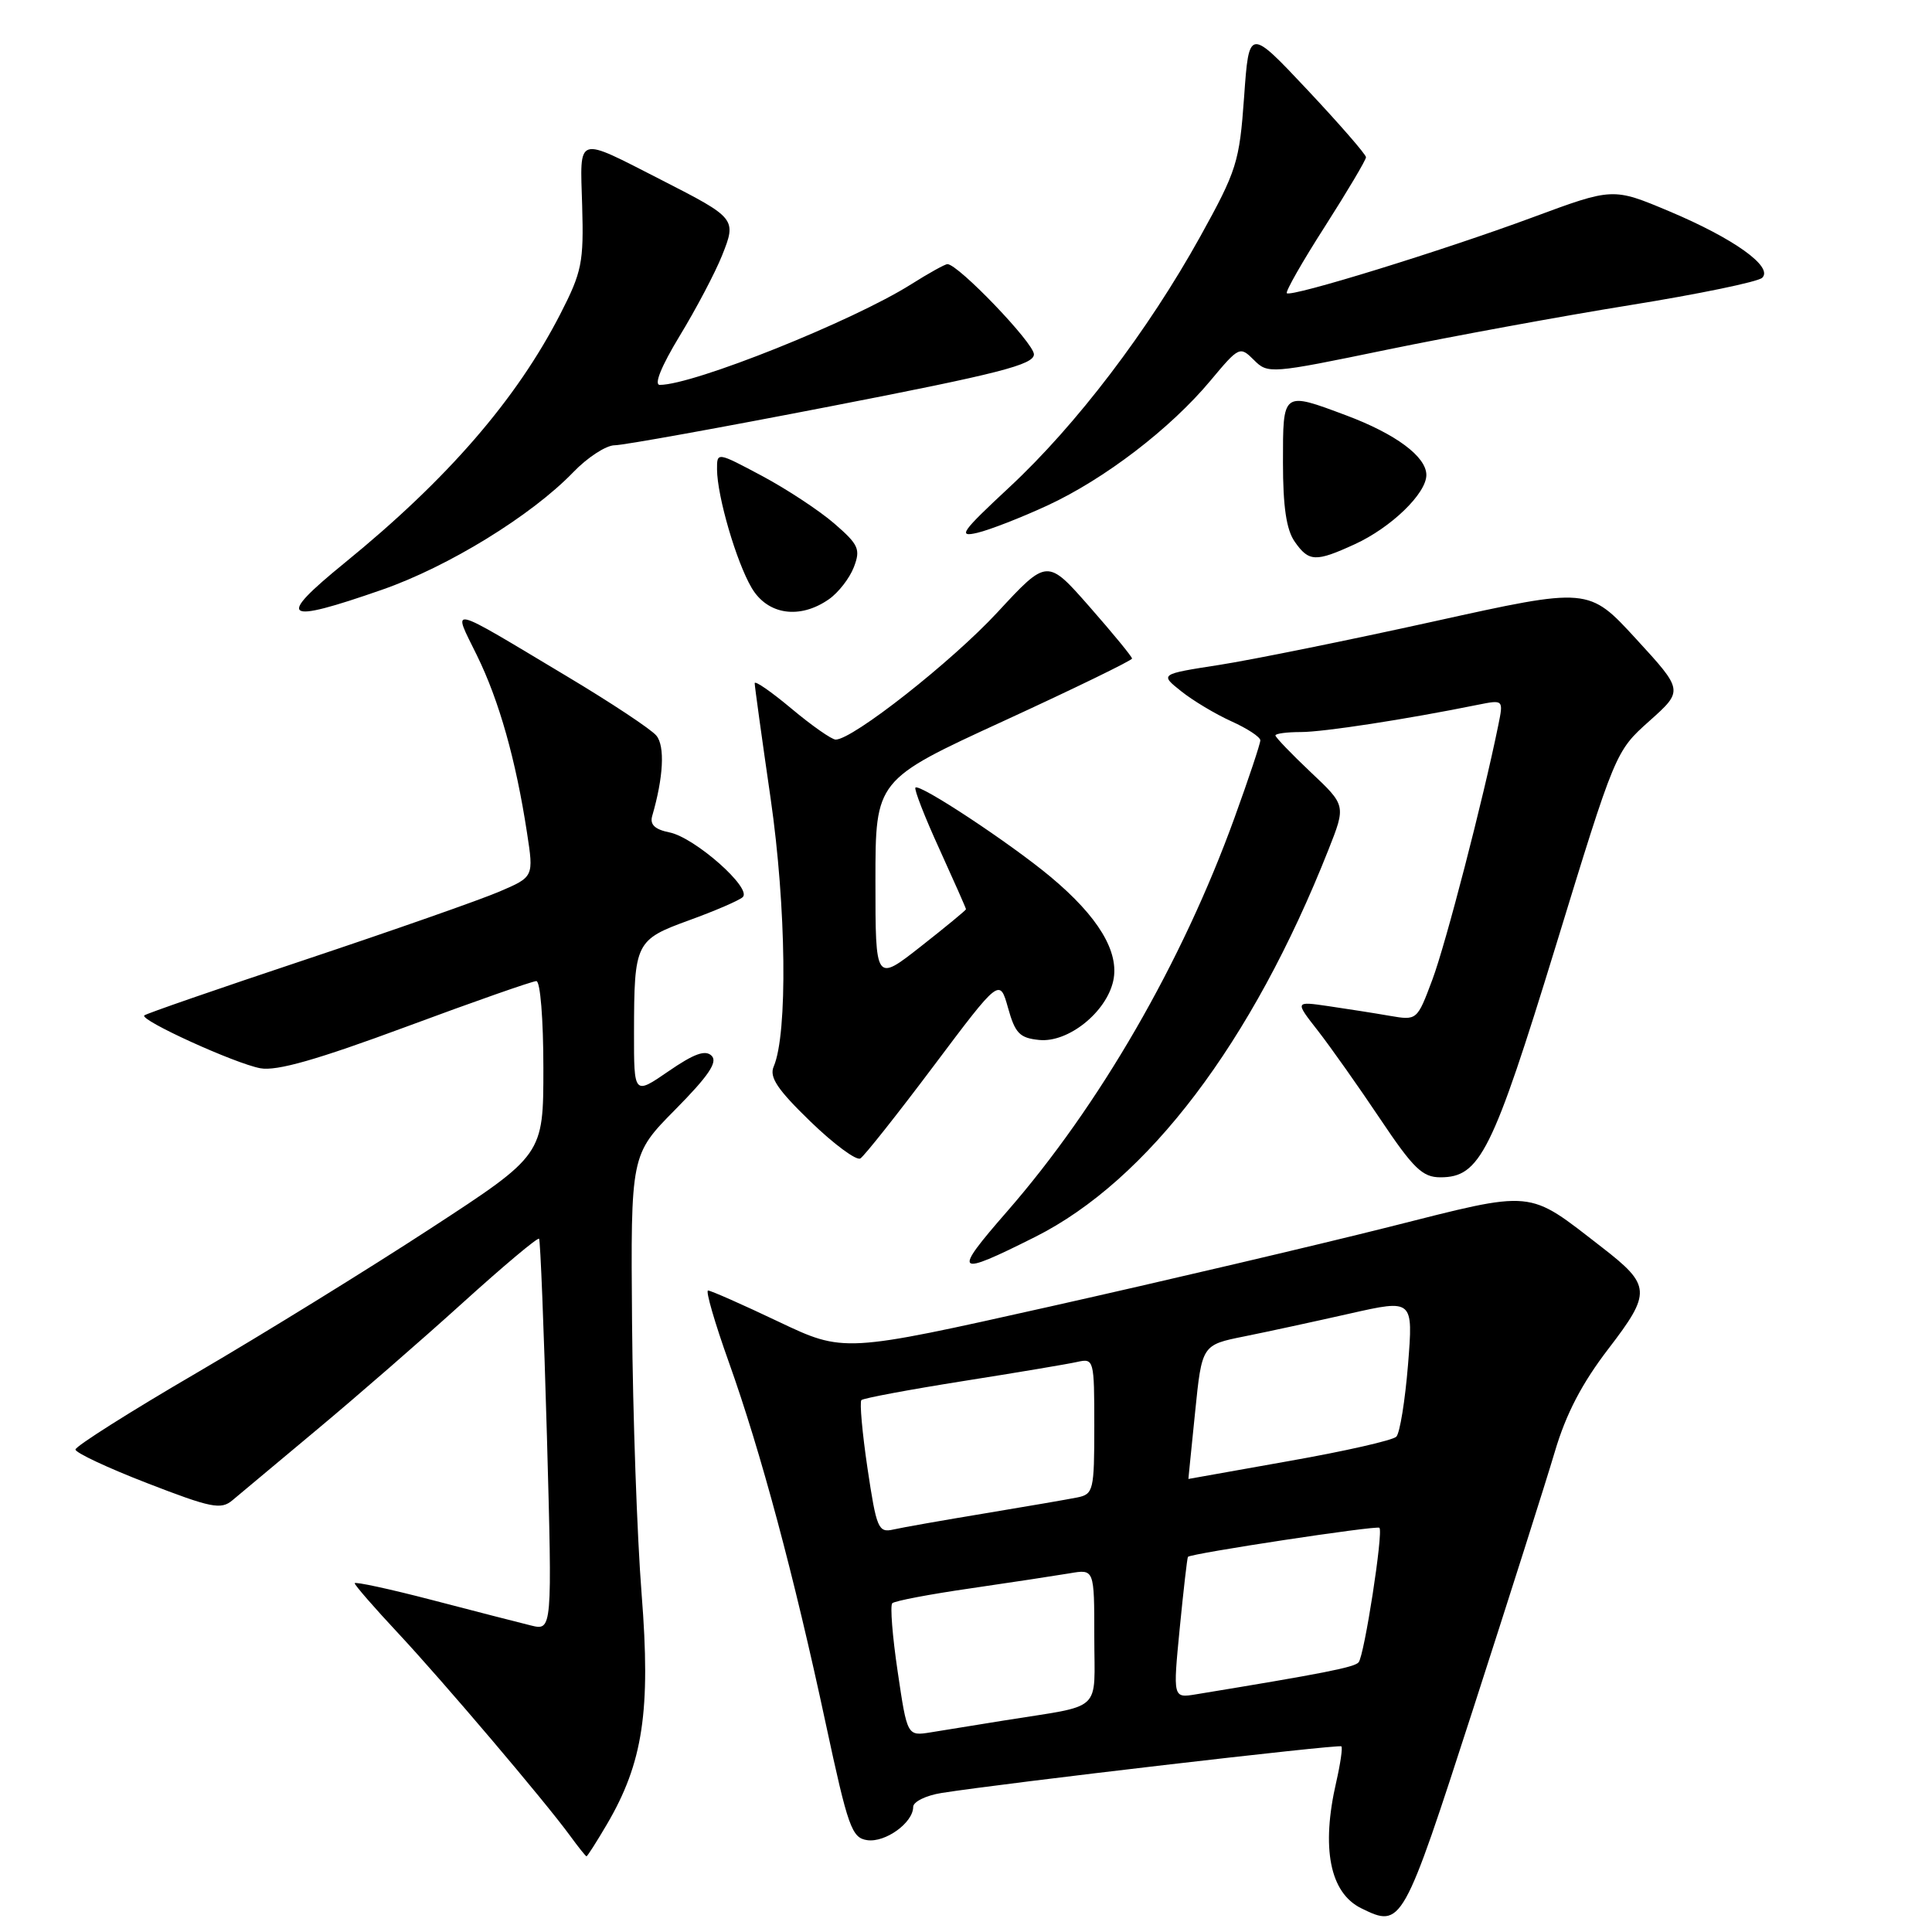 <?xml version="1.0" encoding="UTF-8" standalone="no"?>
<!DOCTYPE svg PUBLIC "-//W3C//DTD SVG 1.1//EN" "http://www.w3.org/Graphics/SVG/1.1/DTD/svg11.dtd" >
<svg xmlns="http://www.w3.org/2000/svg" xmlns:xlink="http://www.w3.org/1999/xlink" version="1.1" viewBox="0 0 256 256">
 <g >
 <path fill="currentColor"
d=" M 195.18 226.50 C 199.98 211.65 204.86 196.29 206.02 192.37 C 207.50 187.35 209.61 183.30 213.14 178.70 C 218.84 171.27 218.78 170.32 212.27 165.28 C 202.26 157.53 203.57 157.65 184.00 162.59 C 174.38 165.01 154.19 169.75 139.15 173.12 C 111.81 179.24 111.81 179.24 103.14 175.12 C 98.37 172.85 94.18 171.00 93.82 171.00 C 93.47 171.00 94.71 175.28 96.58 180.51 C 100.82 192.39 105.21 208.75 109.41 228.36 C 112.37 242.15 112.86 243.53 114.91 243.83 C 117.31 244.18 121.00 241.52 121.00 239.43 C 121.00 238.74 122.69 237.91 124.75 237.58 C 133.04 236.27 177.43 231.09 177.74 231.40 C 177.92 231.59 177.61 233.71 177.06 236.12 C 175.04 244.87 176.21 250.80 180.36 252.85 C 185.75 255.50 185.87 255.28 195.18 226.50 Z  M 80.42 241.73 C 85.21 233.56 86.24 226.71 85.02 211.25 C 84.42 203.68 83.85 187.47 83.75 175.24 C 83.57 153.00 83.57 153.00 89.49 147.01 C 93.86 142.59 95.13 140.73 94.30 139.90 C 93.47 139.07 91.98 139.61 88.59 141.94 C 84.00 145.10 84.00 145.10 84.01 136.80 C 84.03 124.86 84.20 124.53 91.34 121.93 C 94.73 120.70 97.91 119.33 98.41 118.88 C 99.71 117.73 92.09 110.99 88.72 110.30 C 86.77 109.91 86.09 109.26 86.42 108.12 C 87.91 103.00 88.13 98.86 86.97 97.47 C 86.29 96.64 80.95 93.10 75.11 89.61 C 59.00 79.97 59.94 80.19 63.19 86.83 C 66.14 92.83 68.36 100.72 69.83 110.34 C 70.73 116.19 70.73 116.19 66.15 118.15 C 63.63 119.23 52.11 123.27 40.55 127.13 C 28.98 130.99 19.34 134.32 19.12 134.55 C 18.49 135.17 31.14 140.93 34.50 141.55 C 36.67 141.95 42.00 140.43 53.82 136.05 C 62.79 132.72 70.55 130.00 71.07 130.00 C 71.59 130.00 72.00 135.04 72.00 141.51 C 72.00 153.03 72.00 153.03 57.08 162.76 C 48.87 168.12 34.92 176.73 26.08 181.90 C 17.23 187.06 10.00 191.64 10.00 192.07 C 10.00 192.50 14.29 194.51 19.54 196.54 C 27.98 199.81 29.28 200.07 30.79 198.80 C 31.73 198.01 36.77 193.79 42.00 189.43 C 47.23 185.07 55.91 177.52 61.30 172.64 C 66.69 167.76 71.25 163.93 71.43 164.14 C 71.60 164.34 72.07 176.11 72.47 190.29 C 73.18 216.08 73.18 216.08 70.34 215.38 C 68.78 215.00 62.89 213.48 57.25 212.01 C 51.61 210.54 47.00 209.55 47.00 209.79 C 47.00 210.04 49.59 213.02 52.75 216.40 C 58.78 222.86 72.19 238.66 75.54 243.25 C 76.62 244.73 77.59 245.95 77.71 245.97 C 77.82 245.99 79.04 244.08 80.42 241.73 Z  M 137.14 163.91 C 152.08 156.42 165.92 138.15 176.02 112.61 C 178.35 106.72 178.35 106.72 173.67 102.31 C 171.10 99.88 169.00 97.69 169.00 97.45 C 169.00 97.20 170.52 97.00 172.37 97.00 C 175.36 97.00 186.30 95.32 195.86 93.38 C 199.22 92.71 199.22 92.71 198.53 96.10 C 196.53 105.94 191.58 125.04 189.80 129.80 C 187.77 135.22 187.77 135.22 184.14 134.60 C 182.14 134.25 178.49 133.68 176.03 133.32 C 171.57 132.67 171.57 132.67 174.63 136.58 C 176.31 138.74 180.02 143.99 182.87 148.25 C 187.28 154.83 188.48 156.00 190.86 156.00 C 196.11 156.00 197.75 152.71 206.15 125.34 C 214.05 99.57 214.05 99.56 218.56 95.53 C 223.07 91.50 223.07 91.50 216.78 84.65 C 210.50 77.81 210.50 77.81 190.00 82.34 C 178.72 84.83 165.94 87.42 161.59 88.10 C 153.67 89.33 153.67 89.33 156.51 91.59 C 158.07 92.84 161.07 94.63 163.17 95.58 C 165.28 96.53 167.00 97.66 167.00 98.10 C 167.00 98.54 165.46 103.17 163.57 108.38 C 156.65 127.50 145.66 146.52 133.44 160.53 C 126.14 168.90 126.51 169.24 137.14 163.91 Z  M 123.71 141.25 C 132.46 129.60 132.46 129.60 133.57 133.55 C 134.51 136.92 135.11 137.54 137.69 137.80 C 141.53 138.19 146.59 134.14 147.51 129.97 C 148.35 126.14 145.54 121.47 139.20 116.18 C 133.85 111.72 121.86 103.80 121.30 104.36 C 121.10 104.57 122.52 108.23 124.47 112.49 C 126.41 116.76 128.00 120.35 128.00 120.48 C 128.00 120.60 125.30 122.83 122.00 125.42 C 116.00 130.13 116.00 130.13 116.00 116.74 C 116.00 103.34 116.00 103.34 133.00 95.53 C 142.35 91.23 150.00 87.51 150.00 87.26 C 150.00 87.01 147.47 83.93 144.38 80.41 C 138.76 74.01 138.76 74.01 132.18 81.12 C 126.13 87.66 112.99 98.00 110.73 98.00 C 110.21 98.00 107.58 96.16 104.89 93.91 C 102.20 91.66 100.00 90.13 100.00 90.53 C 100.00 90.92 100.95 97.79 102.11 105.79 C 104.19 120.18 104.39 136.97 102.52 141.32 C 101.91 142.72 103.00 144.36 107.39 148.61 C 110.50 151.62 113.48 153.82 114.00 153.50 C 114.52 153.18 118.89 147.67 123.71 141.25 Z  M 50.63 78.14 C 59.40 75.09 70.41 68.32 75.95 62.58 C 77.84 60.61 80.32 59.00 81.45 59.00 C 82.58 59.00 95.54 56.66 110.25 53.80 C 132.39 49.50 137.00 48.32 137.00 46.95 C 137.00 45.46 126.96 35.00 125.54 35.00 C 125.22 35.00 123.06 36.20 120.73 37.67 C 113.02 42.54 91.90 51.00 87.43 51.00 C 86.62 51.00 87.63 48.52 90.06 44.51 C 92.23 40.95 94.75 36.16 95.67 33.87 C 97.62 29.00 97.53 28.90 87.67 23.86 C 76.20 18.01 76.86 17.80 77.14 27.25 C 77.36 34.77 77.10 36.04 74.26 41.58 C 68.43 52.94 59.31 63.48 45.65 74.60 C 36.51 82.05 37.46 82.73 50.63 78.14 Z  M 109.84 79.40 C 111.10 78.52 112.58 76.61 113.14 75.15 C 114.05 72.78 113.78 72.17 110.56 69.38 C 108.59 67.67 104.28 64.83 100.99 63.07 C 95.00 59.88 95.00 59.88 95.01 62.19 C 95.03 65.77 97.57 74.46 99.60 77.90 C 101.71 81.48 105.98 82.10 109.84 79.40 Z  M 179.50 72.12 C 184.33 69.91 189.00 65.39 189.00 62.94 C 189.00 60.51 184.95 57.50 178.38 55.04 C 169.90 51.87 170.00 51.80 170.00 61.28 C 170.00 67.15 170.45 70.20 171.56 71.78 C 173.43 74.46 174.33 74.49 179.50 72.12 Z  M 138.79 66.98 C 146.35 63.48 155.08 56.80 160.38 50.45 C 164.18 45.90 164.29 45.85 166.15 47.70 C 168.00 49.56 168.34 49.53 183.77 46.34 C 192.42 44.56 206.93 41.89 216.00 40.43 C 225.07 38.97 232.95 37.34 233.50 36.81 C 235.01 35.36 229.73 31.59 221.17 27.99 C 213.72 24.86 213.72 24.86 203.11 28.79 C 191.15 33.22 171.08 39.41 170.51 38.85 C 170.31 38.64 172.58 34.65 175.57 29.99 C 178.55 25.32 181.00 21.20 181.00 20.83 C 181.00 20.47 177.51 16.46 173.25 11.92 C 165.50 3.68 165.50 3.68 164.85 12.85 C 164.23 21.49 163.89 22.58 159.03 31.36 C 152.12 43.82 142.62 56.31 133.76 64.55 C 127.38 70.49 126.86 71.22 129.50 70.60 C 131.15 70.21 135.33 68.58 138.79 66.98 Z  M 118.95 221.52 C 118.25 216.83 117.93 212.74 118.23 212.44 C 118.53 212.13 123.22 211.24 128.64 210.46 C 134.06 209.67 139.96 208.77 141.75 208.47 C 145.00 207.91 145.00 207.91 145.00 216.88 C 145.00 227.10 146.37 225.83 133.00 227.98 C 129.43 228.55 125.09 229.26 123.36 229.54 C 120.21 230.05 120.21 230.05 118.95 221.52 Z  M 156.32 215.76 C 156.82 210.67 157.31 206.40 157.41 206.29 C 157.80 205.84 182.44 202.10 182.78 202.44 C 183.32 202.98 180.78 219.39 180.02 220.27 C 179.46 220.93 175.29 221.75 158.46 224.51 C 155.42 225.01 155.42 225.01 156.32 215.76 Z  M 114.95 194.57 C 114.25 189.85 113.89 185.78 114.14 185.52 C 114.40 185.27 120.44 184.14 127.56 183.01 C 134.67 181.89 141.51 180.74 142.75 180.46 C 144.95 179.97 145.00 180.15 145.00 188.96 C 145.00 197.49 144.88 197.99 142.75 198.42 C 141.51 198.67 136.00 199.62 130.50 200.53 C 125.00 201.44 119.54 202.40 118.37 202.67 C 116.38 203.12 116.14 202.54 114.95 194.57 Z  M 158.36 187.10 C 159.26 178.21 159.26 178.21 164.88 177.08 C 167.97 176.46 174.27 175.09 178.88 174.05 C 187.26 172.16 187.26 172.16 186.57 180.83 C 186.18 185.60 185.49 189.89 185.02 190.37 C 184.55 190.85 178.16 192.30 170.83 193.59 C 163.50 194.89 157.49 195.96 157.47 195.97 C 157.46 195.99 157.86 192.00 158.36 187.10 Z "/>
</g>
</svg>
